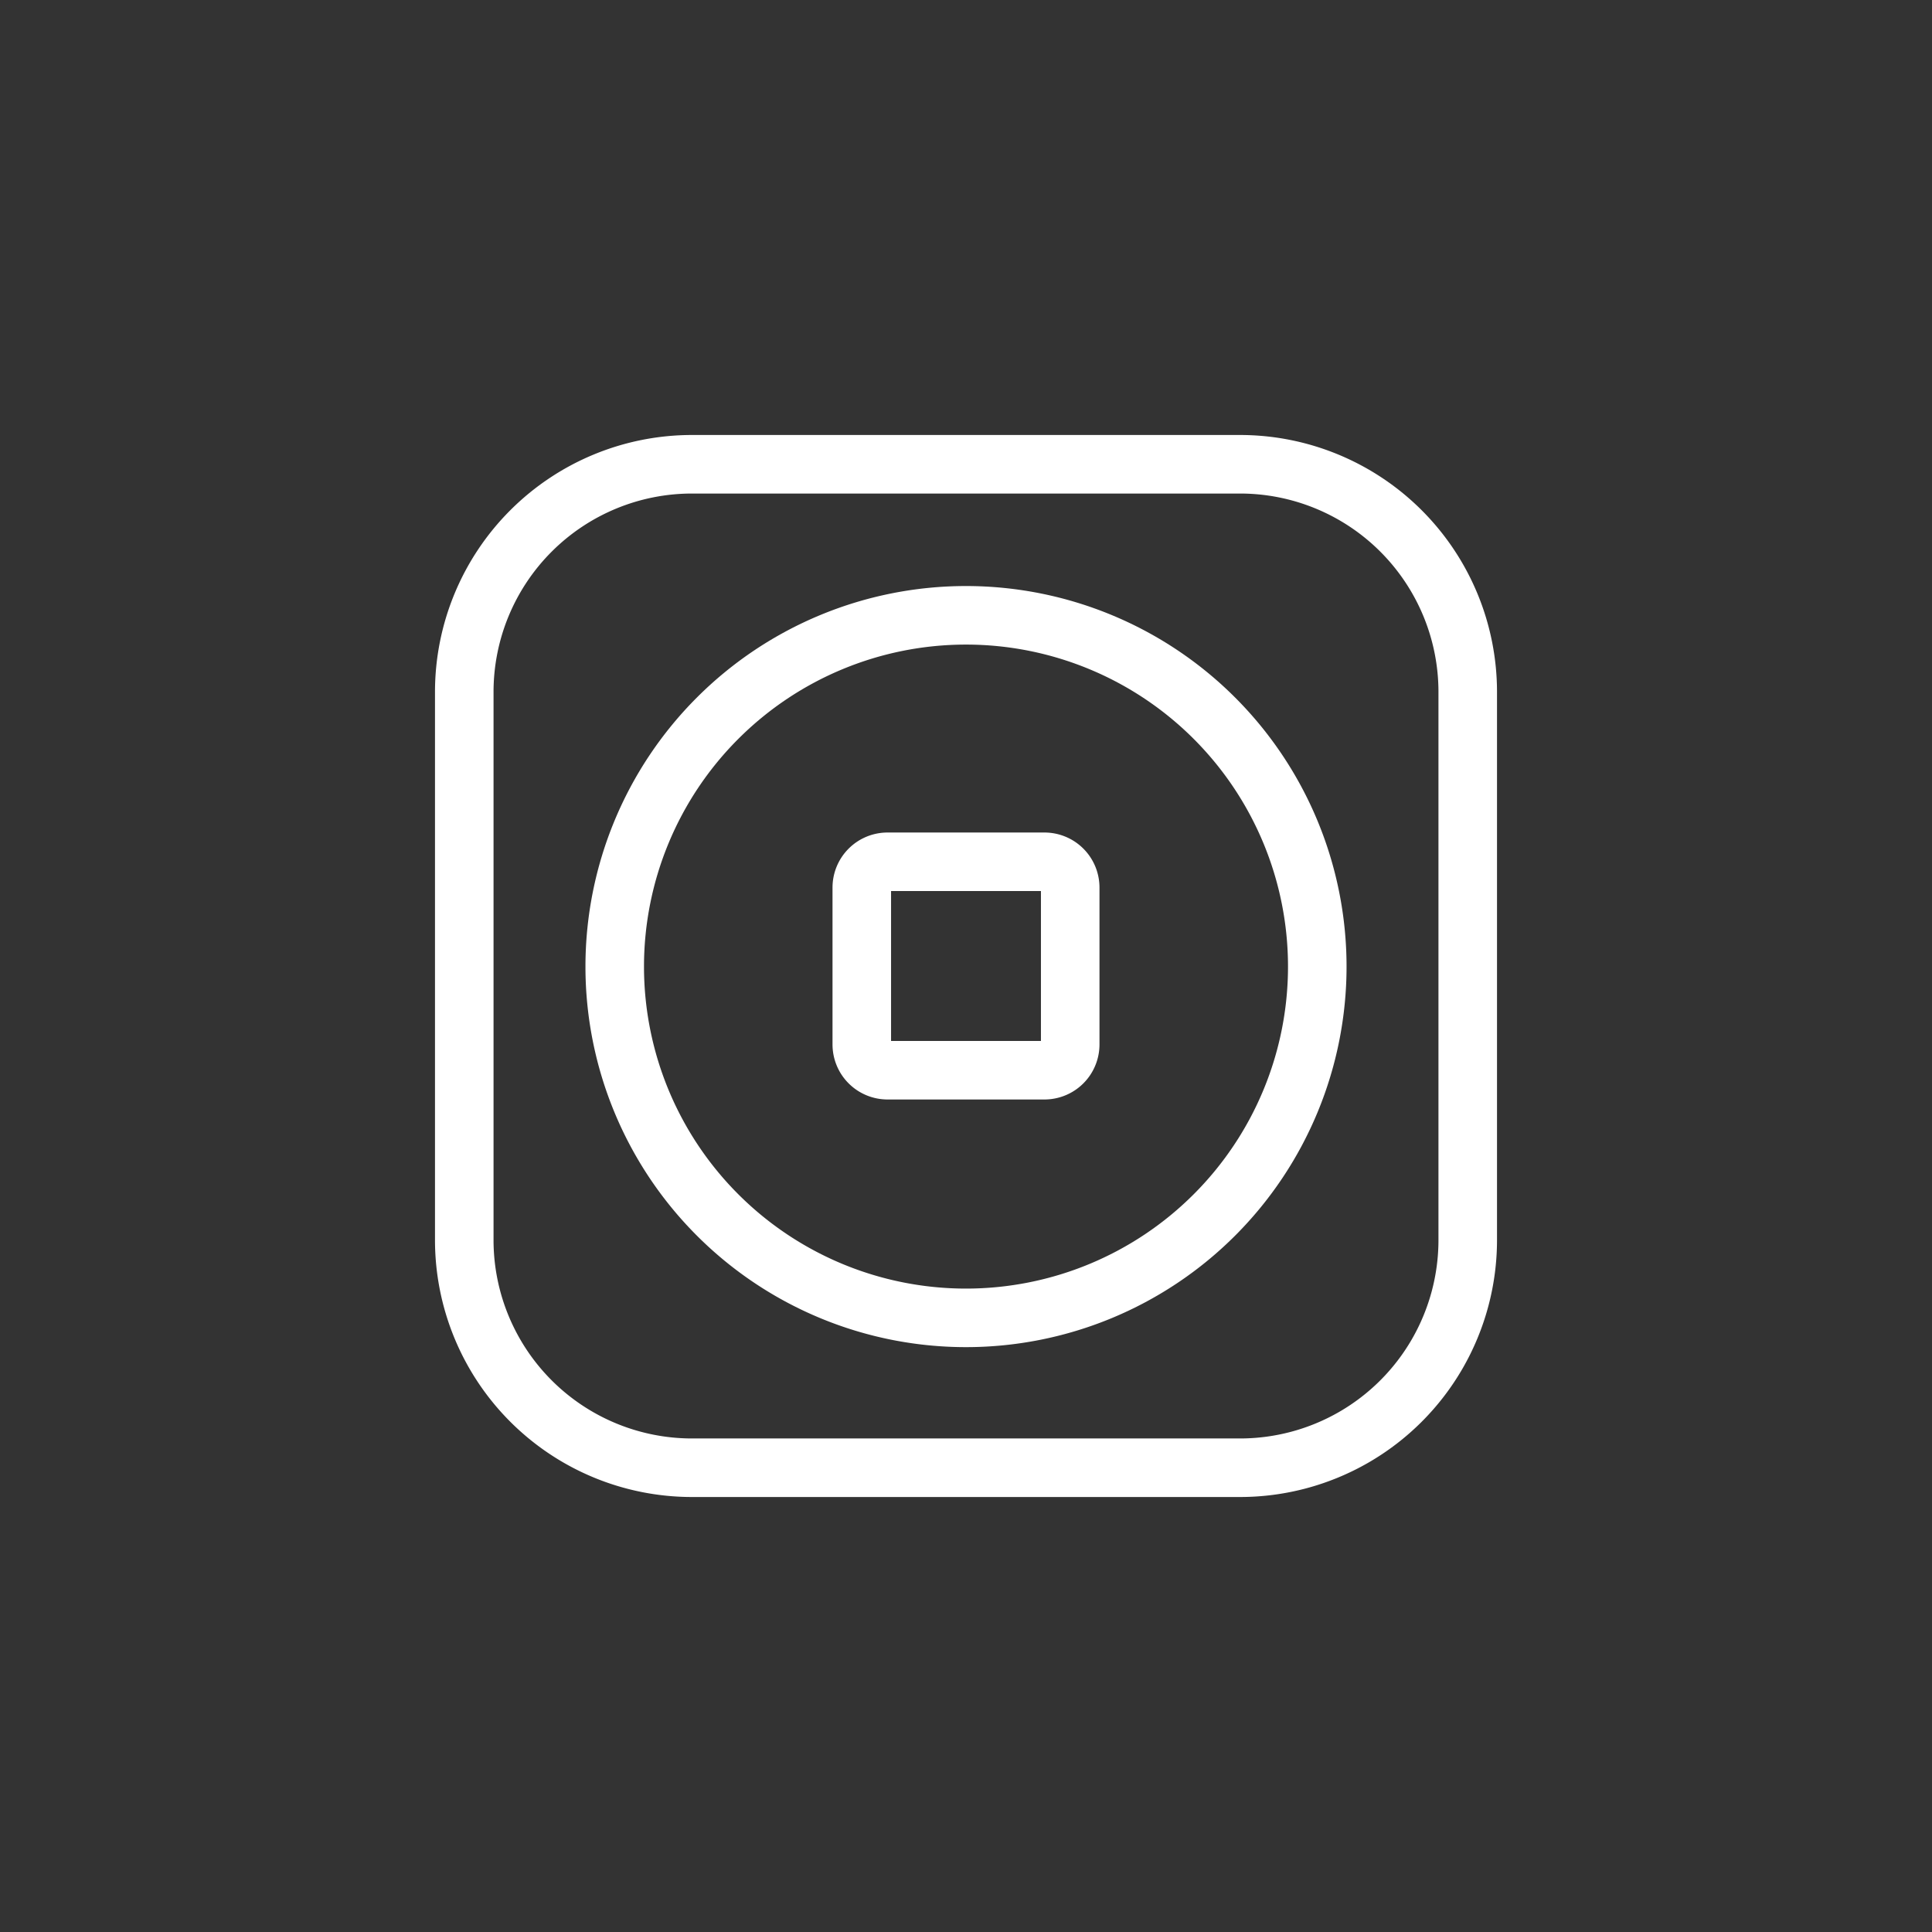 <svg id="Layer_2" data-name="Layer 2" xmlns="http://www.w3.org/2000/svg" viewBox="0 0 33 33"><rect x="0" y="0" width="33" height="33" fill="#333333" stroke="none"/><defs><style>.cls-1{fill:none;stroke:#fff;stroke-miterlimit:10;}</style></defs><g id="Walletlink_Coinbase"><path class="cls-1" d="M21.18,25.07H11.82a3.89,3.89,0,0,1-3.89-3.89V11.82a3.89,3.89,0,0,1,3.89-3.89h9.36a3.89,3.89,0,0,1,3.89,3.89v9.36A3.89,3.89,0,0,1,21.18,25.07Z"/><path class="cls-1" d="M17.84,18.28H15.16a.44.44,0,0,1-.44-.44V15.16a.44.44,0,0,1,.44-.44h2.68a.44.44,0,0,1,.44.44v2.68A.44.44,0,0,1,17.84,18.28Z"/><path class="cls-1" d="M16.5,22.51a6,6,0,1,0-6-6A6,6,0,0,0,16.5,22.51Z"/></g></svg>